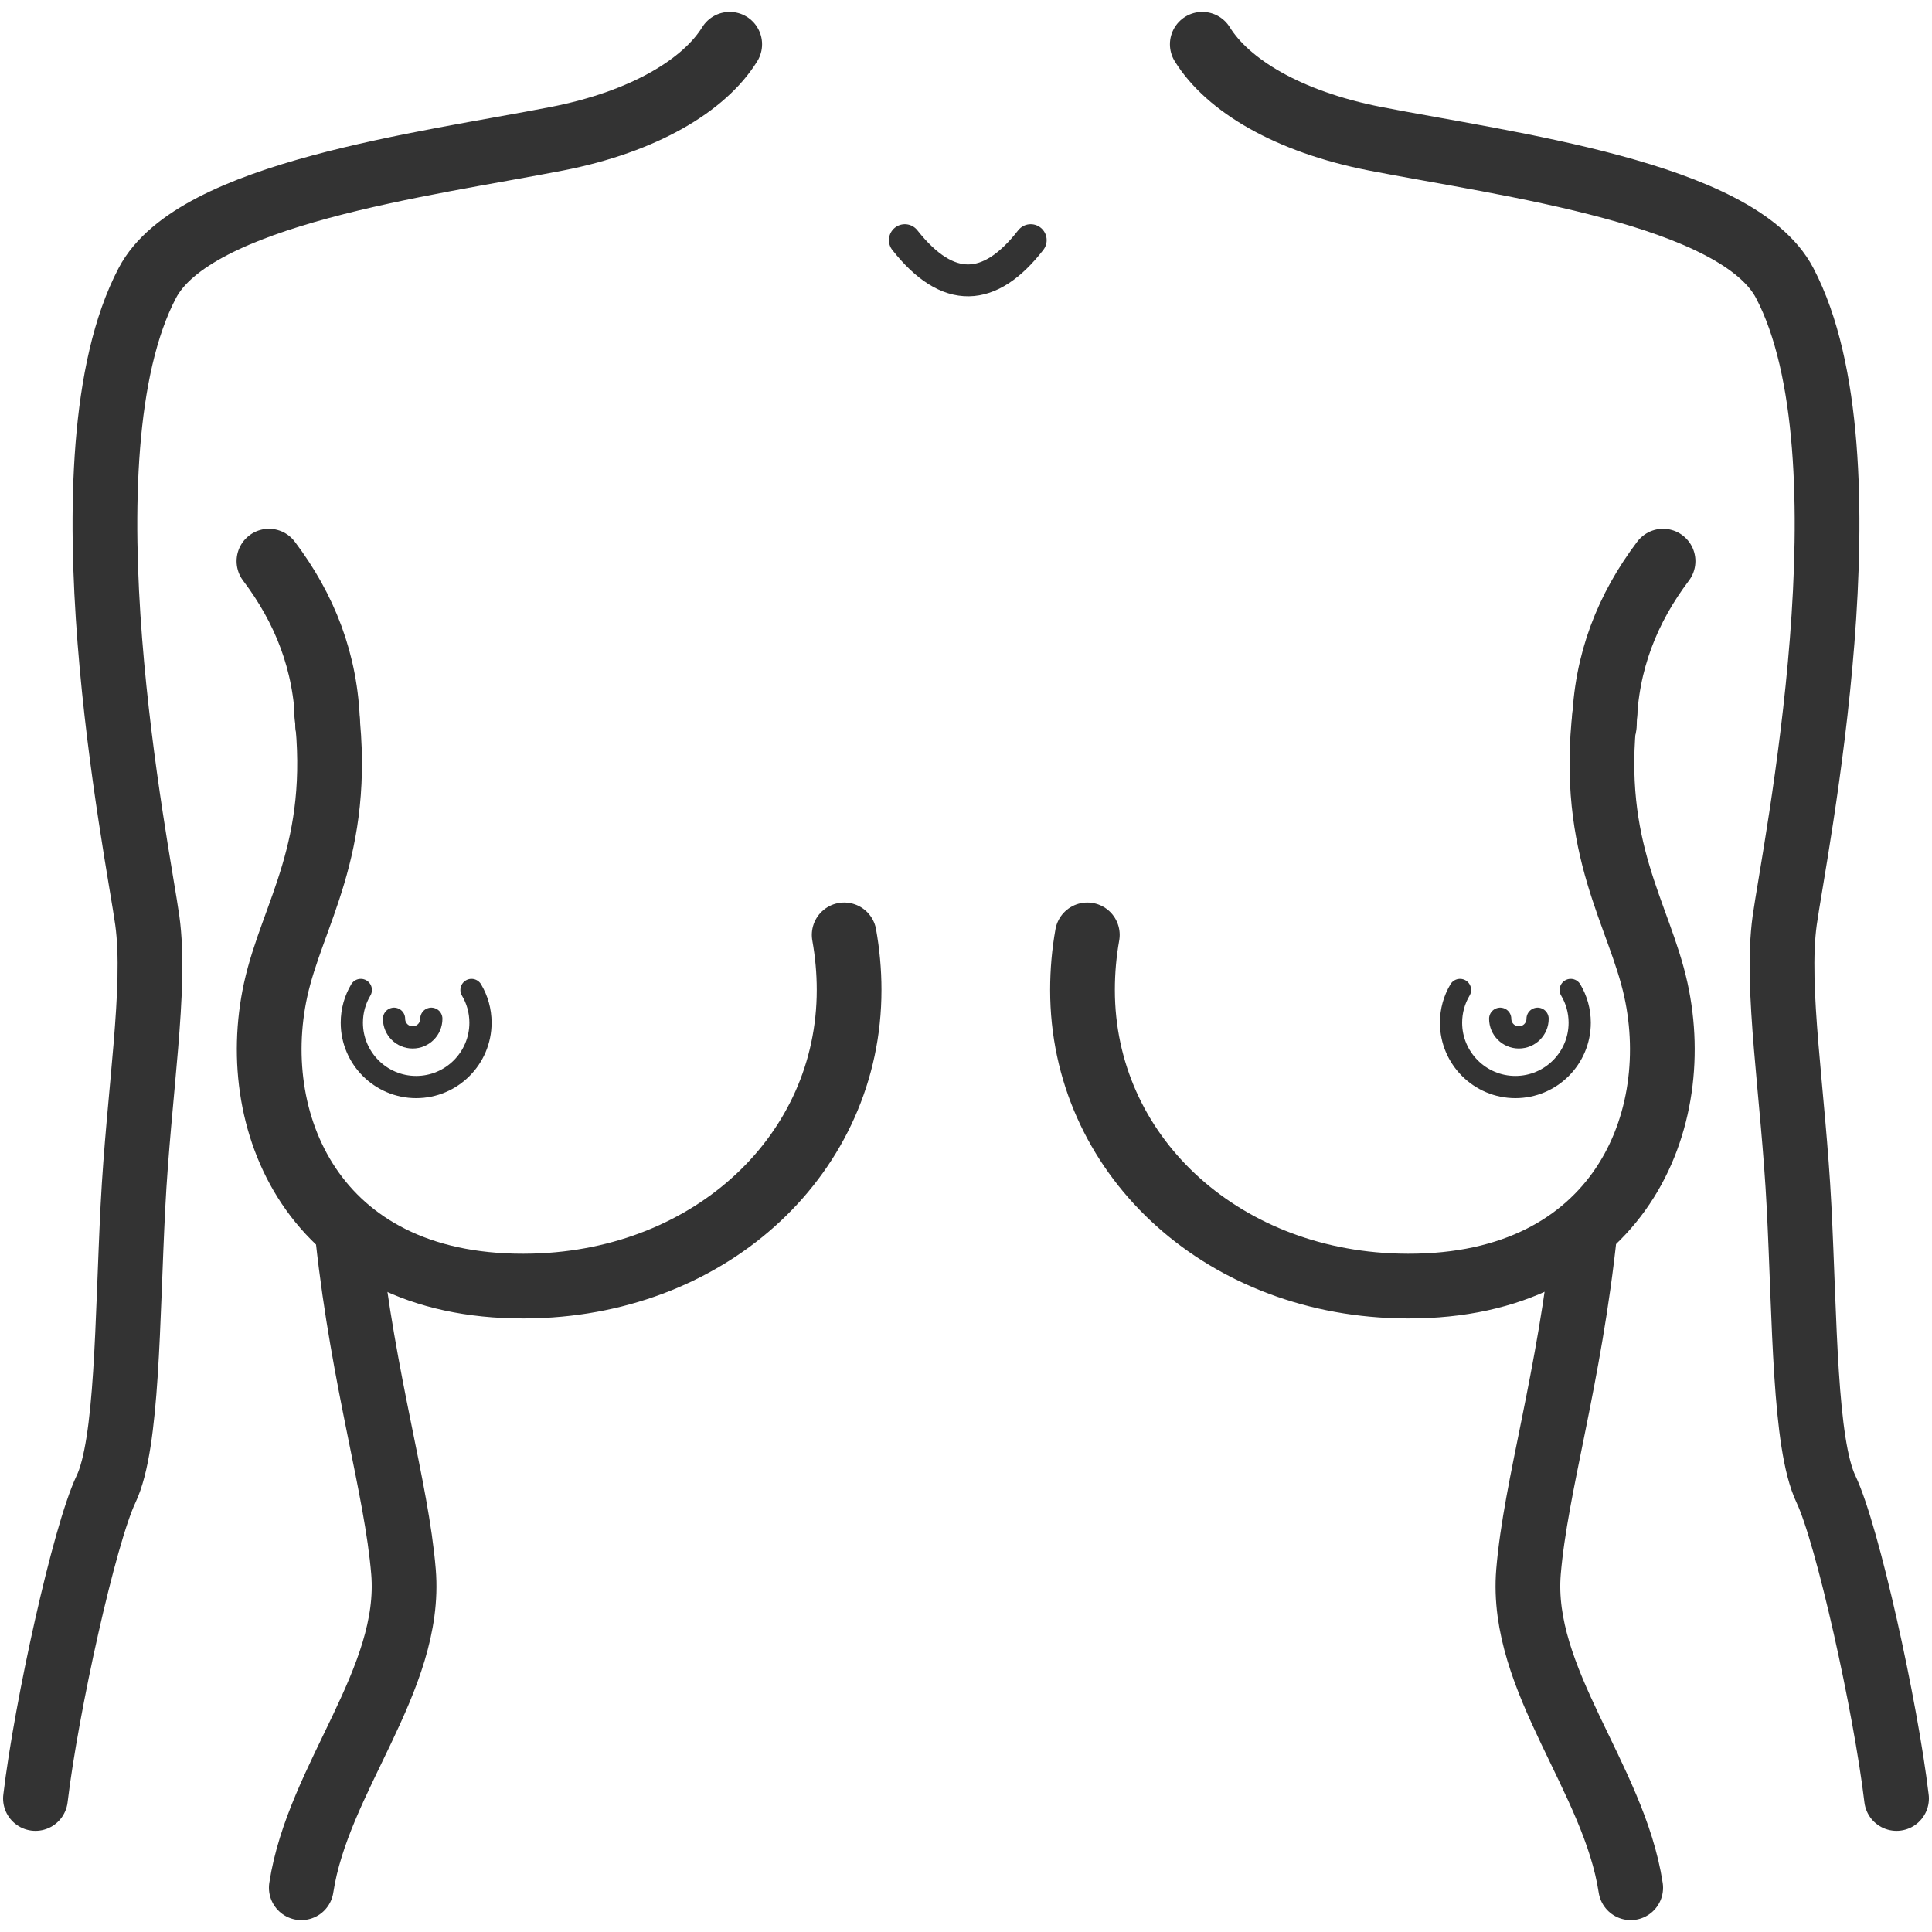 <?xml version="1.0" encoding="UTF-8" standalone="no"?>
<!DOCTYPE svg PUBLIC "-//W3C//DTD SVG 1.1//EN" "http://www.w3.org/Graphics/SVG/1.1/DTD/svg11.dtd">
<svg width="100%" height="100%" viewBox="0 0 20 20" version="1.1" xmlns="http://www.w3.org/2000/svg" xmlns:xlink="http://www.w3.org/1999/xlink" xml:space="preserve" xmlns:serif="http://www.serif.com/" style="fill-rule:evenodd;clip-rule:evenodd;stroke-linecap:round;stroke-linejoin:round;stroke-miterlimit:1.5;">
    <rect id="ICONS-BREAST-SHAPE" serif:id="ICONS BREAST SHAPE" x="0" y="0" width="20" height="20" style="fill:none;"/>
    <g id="SIDE-SET">
        <g id="BODY">
            <g>
                <path d="M12.446,0.458c0.261,0.422 0.883,0.801 1.788,0.978c1.367,0.266 3.754,0.564 4.241,1.494c0.937,1.787 0.097,5.896 0,6.6c-0.097,0.704 0.089,1.786 0.149,2.963c0.06,1.177 0.054,2.452 0.279,2.924c0.224,0.472 0.617,2.25 0.73,3.201" style="fill:none;stroke:#333;stroke-width:0.67px;"/>
                <path d="M17.216,5.809c-0.366,0.485 -0.592,1.04 -0.608,1.7" style="fill:none;stroke:#333;stroke-width:0.67px;"/>
                <path d="M16.409,12.725c-0.162,1.558 -0.511,2.649 -0.586,3.546c-0.092,1.12 0.885,2.134 1.058,3.271" style="fill:none;stroke:#333;stroke-width:0.67px;"/>
            </g>
            <g>
                <path d="M7.554,0.458c-0.261,0.422 -0.883,0.801 -1.788,0.978c-1.367,0.266 -3.754,0.564 -4.241,1.494c-0.937,1.787 -0.097,5.896 -0,6.6c0.097,0.704 -0.089,1.786 -0.149,2.963c-0.06,1.177 -0.054,2.452 -0.279,2.924c-0.224,0.472 -0.617,2.25 -0.73,3.201" style="fill:none;stroke:#333;stroke-width:0.67px;"/>
                <path d="M2.784,5.809c0.366,0.485 0.592,1.04 0.608,1.7" style="fill:none;stroke:#333;stroke-width:0.67px;"/>
                <path d="M3.601,12.815c0.165,1.51 0.503,2.577 0.576,3.456c0.092,1.12 -0.885,2.134 -1.058,3.271" style="fill:none;stroke:#333;stroke-width:0.67px;"/>
            </g>
            <path d="M9.367,2.486c0.447,0.567 0.881,0.543 1.303,-0" style="fill:none;stroke:#333;stroke-width:0.33px;"/>
        </g>
        <g id="BREAST">
            <path d="M11.256,9.678c-0.033,0.185 -0.05,0.375 -0.05,0.57c-0,1.691 1.412,3.015 3.265,3.064c2.234,0.06 2.98,-1.649 2.671,-3.064c-0.172,-0.787 -0.692,-1.449 -0.527,-2.878" style="fill:none;stroke:#333;stroke-width:0.67px;"/>
            <g>
                <path d="M15.114,10.248c-0.059,0.099 -0.093,0.215 -0.093,0.339c0,0.367 0.299,0.666 0.666,0.666c0.368,-0 0.666,-0.299 0.666,-0.666c-0,-0.124 -0.034,-0.24 -0.093,-0.339" style="fill:none;stroke:#333;stroke-width:0.23px;"/>
                <path d="M15.53,10.546c-0,0.107 0.087,0.193 0.193,0.193c0.107,0 0.194,-0.086 0.194,-0.193" style="fill:none;stroke:#333;stroke-width:0.23px;"/>
            </g>
        </g>
        <g id="BREAST1" serif:id="BREAST">
            <path d="M8.739,9.678c0.033,0.185 0.051,0.375 0.051,0.57c-0,1.691 -1.413,3.015 -3.266,3.064c-2.234,0.06 -2.979,-1.649 -2.671,-3.064c0.172,-0.787 0.692,-1.449 0.527,-2.878" style="fill:none;stroke:#333;stroke-width:0.67px;"/>
            <g>
                <path d="M4.881,10.248c0.059,0.099 0.093,0.215 0.093,0.339c-0,0.367 -0.298,0.666 -0.666,0.666c-0.367,-0 -0.666,-0.299 -0.666,-0.666c0,-0.124 0.034,-0.24 0.093,-0.339" style="fill:none;stroke:#333;stroke-width:0.23px;"/>
                <path d="M4.465,10.546c0,0.107 -0.086,0.193 -0.193,0.193c-0.107,0 -0.193,-0.086 -0.193,-0.193" style="fill:none;stroke:#333;stroke-width:0.23px;"/>
            </g>
        </g>
    </g>
</svg>
